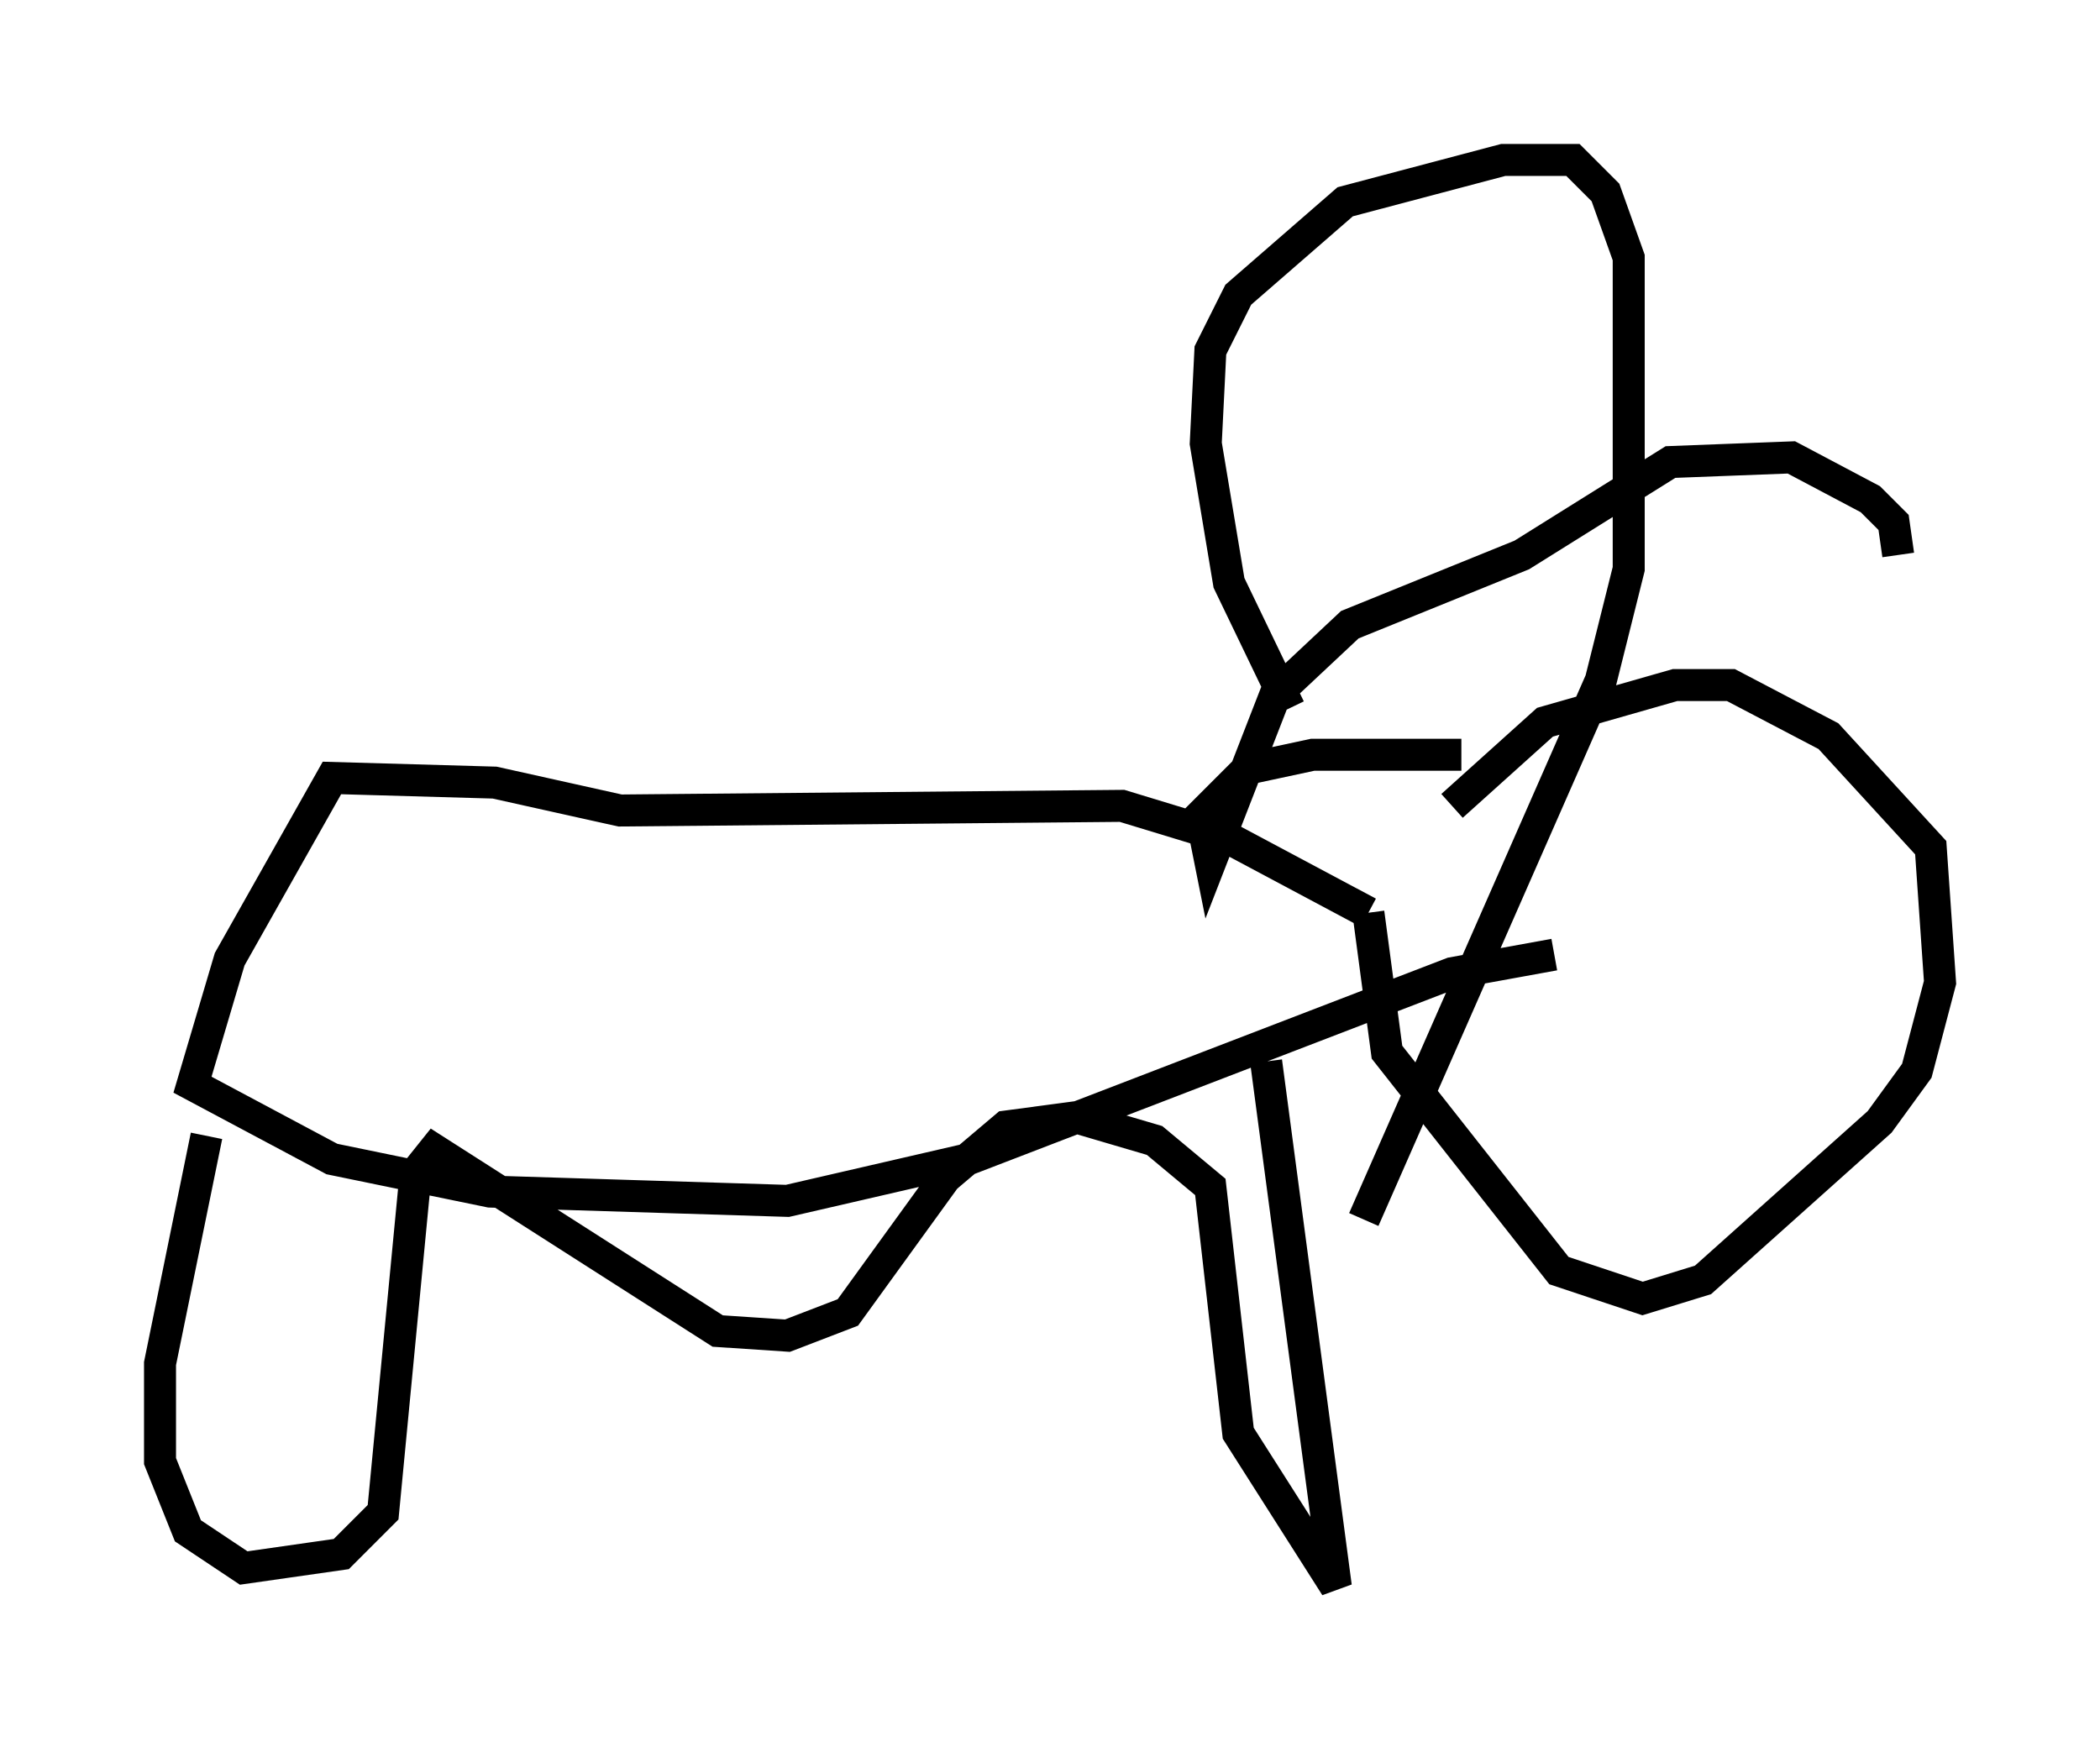 <?xml version="1.0" encoding="utf-8" ?>
<svg baseProfile="full" height="54.592" version="1.1" width="65.631" xmlns="http://www.w3.org/2000/svg" xmlns:ev="http://www.w3.org/2001/xml-events" xmlns:xlink="http://www.w3.org/1999/xlink"><defs /><rect fill="white" height="54.592" width="65.631" x="0" y="0" /><path d="M42.911, 28.966 m2.469, -3.777 l2.905, -2.615 4.067, -1.162 l1.743, 0.0 3.05, 1.598 l3.196, 3.486 0.291, 4.212 l-0.726, 2.76 -1.162, 1.598 l-5.52, 4.939 -1.888, 0.581 l-2.615, -0.872 -5.374, -6.827 l-0.581, -4.358 m0.0, 0.0 l-4.358, -2.324 -3.341, -1.017 l-15.687, 0.145 -3.922, -0.872 l-5.084, -0.145 -3.196, 5.665 l-1.162, 3.922 4.358, 2.324 l4.939, 1.017 9.296, 0.291 l5.665, -1.307 15.106, -5.81 l3.196, -0.581 m-9.006, 3.341 l2.179, 16.413 -3.05, -4.793 l-0.872, -7.698 -1.743, -1.453 l-2.469, -0.726 -2.179, 0.291 l-1.888, 1.598 -3.05, 4.212 l-1.888, 0.726 -2.179, -0.145 l-8.86, -5.665 -0.581, 0.726 l-1.017, 10.603 -1.307, 1.307 l-3.05, 0.436 -1.743, -1.162 l-0.872, -2.179 0.0, -3.05 l1.453, -7.117 m0.291, -0.291 l0.0, 0.0 m38.927, -11.62 l-4.648, 0.0 -2.034, 0.436 l-1.453, 1.453 0.291, 1.453 l2.034, -5.229 2.324, -2.179 l5.374, -2.179 4.648, -2.905 l3.777, -0.145 2.469, 1.307 l0.726, 0.726 0.145, 1.017 m0.0, 0.0 l0.0, 0.0 m-19.028, 4.793 l-1.888, -3.922 -0.726, -4.358 l0.145, -2.905 0.872, -1.743 l3.341, -2.905 4.939, -1.307 l2.179, 0.0 1.017, 1.017 l0.726, 2.034 0.0, 9.732 l-0.872, 3.486 -7.408, 16.849 " fill="none" stroke="black" stroke-width="1" /></svg>